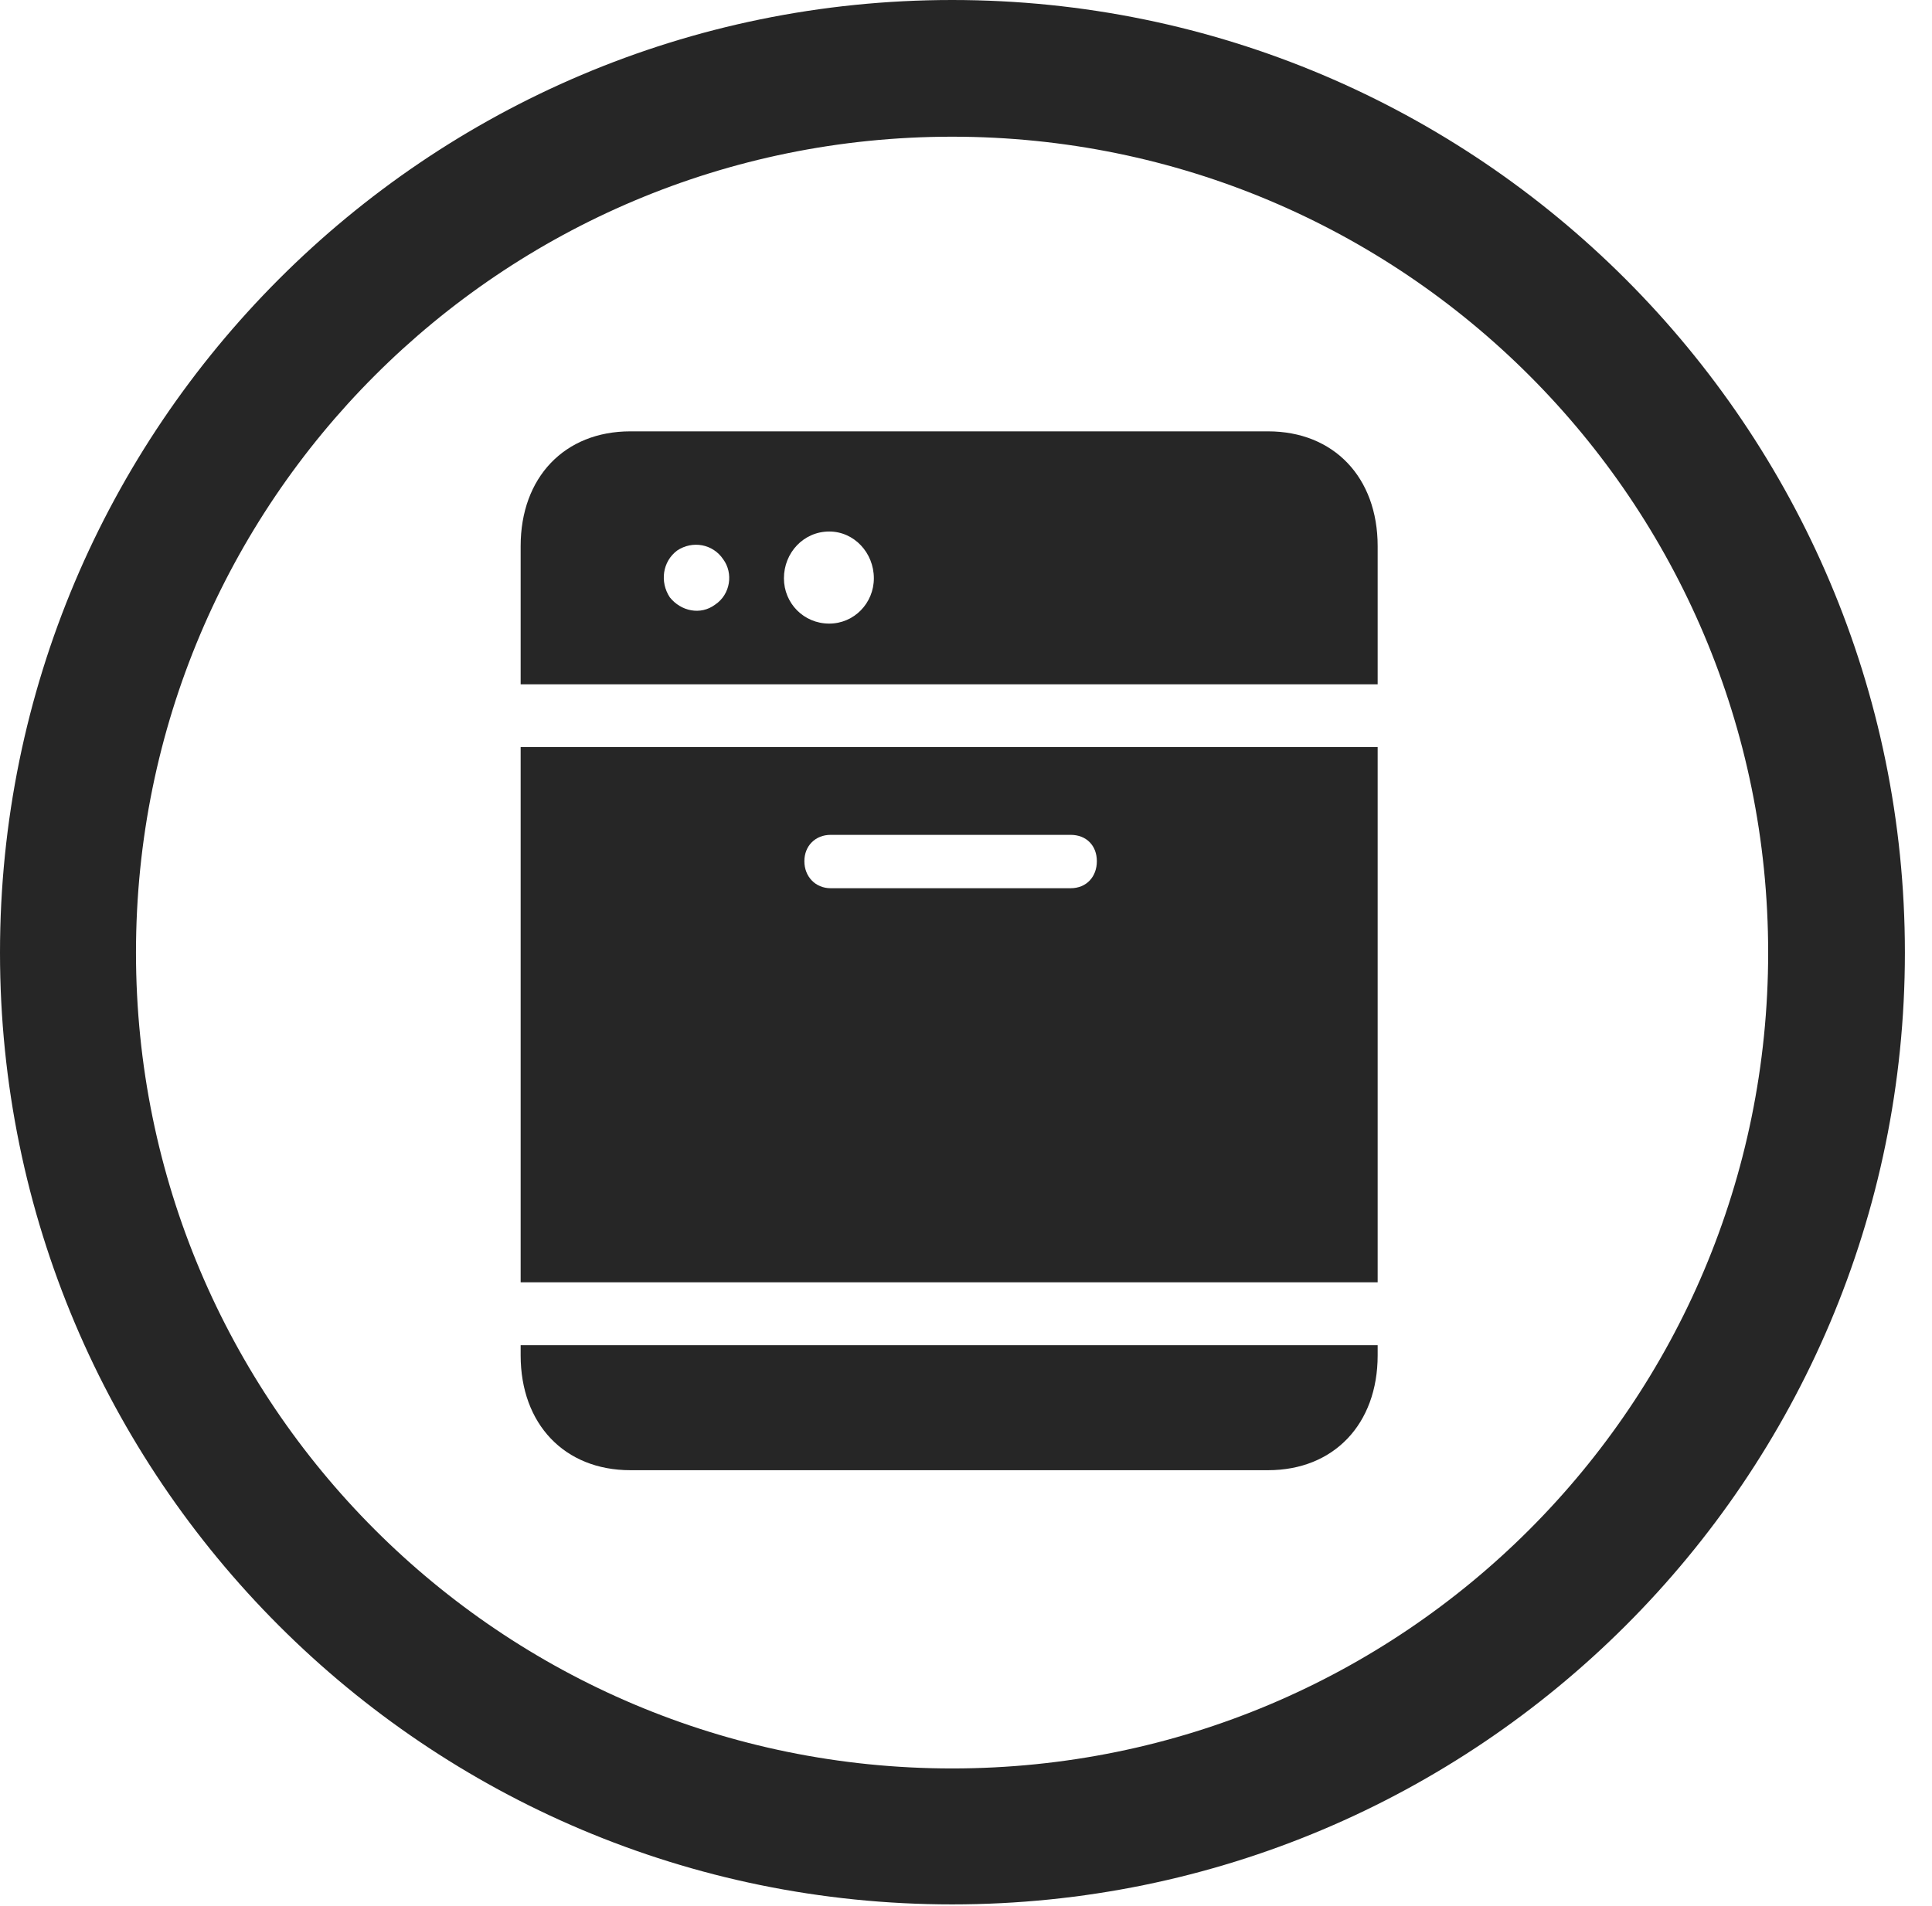 <?xml version="1.0" encoding="UTF-8"?>
<!--Generator: Apple Native CoreSVG 326-->
<!DOCTYPE svg
PUBLIC "-//W3C//DTD SVG 1.1//EN"
       "http://www.w3.org/Graphics/SVG/1.1/DTD/svg11.dtd">
<svg version="1.1" xmlns="http://www.w3.org/2000/svg" xmlns:xlink="http://www.w3.org/1999/xlink" viewBox="0 0 25.801 25.459">
 <g>
  <rect height="25.459" opacity="0" width="25.801" x="0" y="0"/>
  <path d="M12.715 25.439C19.736 25.439 25.439 19.746 25.439 12.725C25.439 5.703 19.736 0 12.715 0C5.693 0 0 5.703 0 12.725C0 19.746 5.693 25.439 12.715 25.439ZM12.715 23.623C6.689 23.623 1.816 18.75 1.816 12.725C1.816 6.699 6.689 1.826 12.715 1.826C18.74 1.826 23.613 6.699 23.613 12.725C23.613 18.75 18.74 23.623 12.715 23.623Z" fill="black" fill-opacity="0.85"/>
  <path d="M16.934 5.762L8.418 5.762C7.539 5.762 6.953 6.377 6.953 7.295L6.953 9.141L18.398 9.141L18.398 7.295C18.398 6.377 17.812 5.762 16.934 5.762ZM8.945 7.979C8.809 7.773 8.848 7.5 9.043 7.354C9.248 7.217 9.521 7.266 9.658 7.471C9.795 7.656 9.756 7.939 9.551 8.076C9.355 8.223 9.092 8.164 8.945 7.979ZM11.074 8.33C10.732 8.33 10.469 8.057 10.469 7.725C10.469 7.383 10.732 7.1 11.074 7.1C11.406 7.1 11.67 7.383 11.67 7.725C11.67 8.057 11.406 8.33 11.074 8.33ZM6.953 17.129L18.398 17.129L18.398 9.98L6.953 9.98ZM11.094 11.865C10.889 11.865 10.742 11.709 10.742 11.504C10.742 11.299 10.889 11.152 11.094 11.152L14.297 11.152C14.512 11.152 14.648 11.299 14.648 11.504C14.648 11.709 14.512 11.865 14.297 11.865ZM18.398 17.969L6.953 17.969L6.953 18.105C6.953 19.023 7.539 19.639 8.418 19.639L16.934 19.639C17.812 19.639 18.398 19.023 18.398 18.105Z" fill="black" fill-opacity="0.85"/>
 </g>
</svg>
